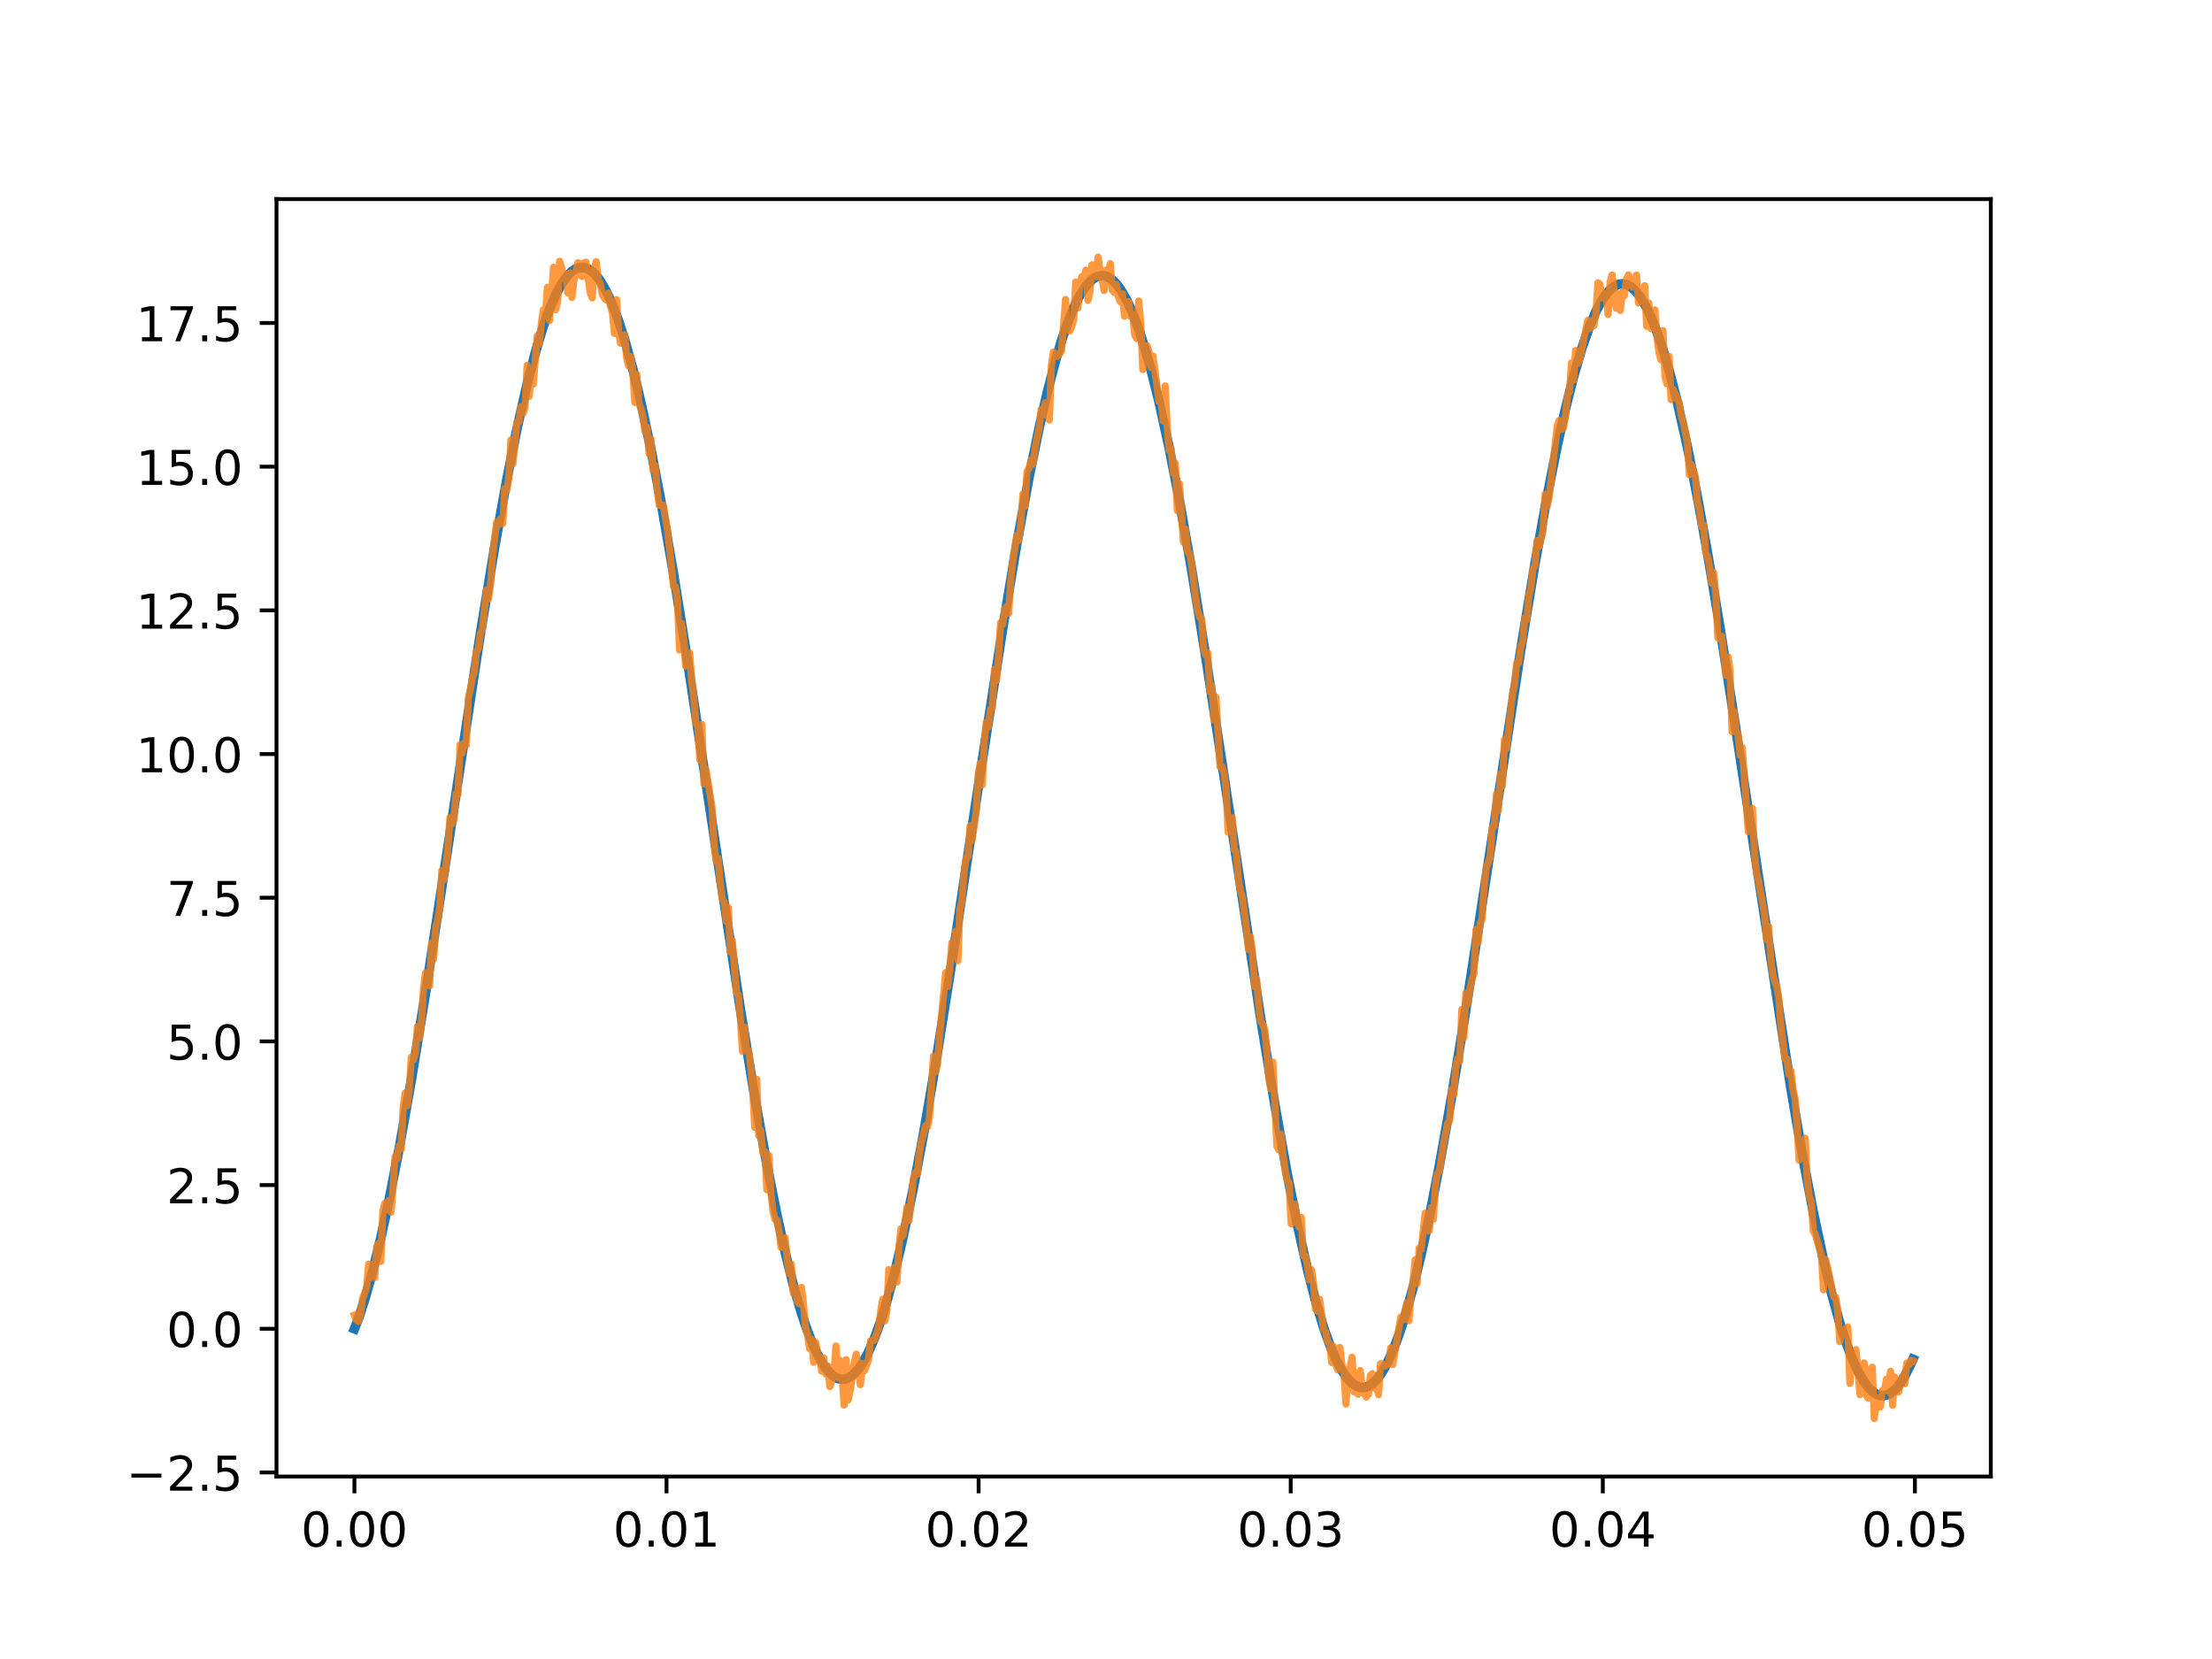 <?xml version="1.0" encoding="utf-8" standalone="no"?>
<!DOCTYPE svg PUBLIC "-//W3C//DTD SVG 1.1//EN"
  "http://www.w3.org/Graphics/SVG/1.1/DTD/svg11.dtd">
<!-- Created with matplotlib (https://matplotlib.org/) -->
<svg height="345.6pt" version="1.1" viewBox="0 0 460.8 345.6" width="460.8pt" xmlns="http://www.w3.org/2000/svg" xmlns:xlink="http://www.w3.org/1999/xlink">
 <defs>
  <style type="text/css">*{stroke-linecap:butt;stroke-linejoin:round;}</style>
 </defs>
 <g id="figure_1">
  <g id="patch_1">
   <path d="M 0 345.6 
L 460.8 345.6 
L 460.8 0 
L 0 0 
z
" style="fill:#ffffff;"/>
  </g>
  <g id="axes_1">
   <g id="patch_2">
    <path d="M 57.6 307.584 
L 414.72 307.584 
L 414.72 41.472 
L 57.6 41.472 
z
" style="fill:#ffffff;"/>
   </g>
   <g id="matplotlib.axis_1">
    <g id="xtick_1">
     <g id="line2d_1">
      <defs>
       <path d="M 0 0 
L 0 3.5 
" id="m89c284254d" style="stroke:#000000;stroke-width:0.8;"/>
      </defs>
      <g>
       <use style="stroke:#000000;stroke-width:0.8;" x="73.833" xlink:href="#m89c284254d" y="307.584"/>
      </g>
     </g>
     <g id="text_1">
      <!-- 0.00 -->
      <g transform="translate(62.7 322.182)scale(0.1 -0.1)">
       <defs>
        <path d="M 31.781 66.406 
Q 24.172 66.406 20.328 58.906 
Q 16.5 51.422 16.5 36.375 
Q 16.5 21.391 20.328 13.891 
Q 24.172 6.391 31.781 6.391 
Q 39.453 6.391 43.281 13.891 
Q 47.125 21.391 47.125 36.375 
Q 47.125 51.422 43.281 58.906 
Q 39.453 66.406 31.781 66.406 
z
M 31.781 74.219 
Q 44.047 74.219 50.516 64.516 
Q 56.984 54.828 56.984 36.375 
Q 56.984 17.969 50.516 8.266 
Q 44.047 -1.422 31.781 -1.422 
Q 19.531 -1.422 13.062 8.266 
Q 6.594 17.969 6.594 36.375 
Q 6.594 54.828 13.062 64.516 
Q 19.531 74.219 31.781 74.219 
z
" id="DejaVuSans-48"/>
        <path d="M 10.688 12.406 
L 21 12.406 
L 21 0 
L 10.688 0 
z
" id="DejaVuSans-46"/>
       </defs>
       <use xlink:href="#DejaVuSans-48"/>
       <use x="63.623" xlink:href="#DejaVuSans-46"/>
       <use x="95.41" xlink:href="#DejaVuSans-48"/>
       <use x="159.033" xlink:href="#DejaVuSans-48"/>
      </g>
     </g>
    </g>
    <g id="xtick_2">
     <g id="line2d_2">
      <g>
       <use style="stroke:#000000;stroke-width:0.8;" x="138.848" xlink:href="#m89c284254d" y="307.584"/>
      </g>
     </g>
     <g id="text_2">
      <!-- 0.01 -->
      <g transform="translate(127.715 322.182)scale(0.1 -0.1)">
       <defs>
        <path d="M 12.406 8.297 
L 28.516 8.297 
L 28.516 63.922 
L 10.984 60.406 
L 10.984 69.391 
L 28.422 72.906 
L 38.281 72.906 
L 38.281 8.297 
L 54.391 8.297 
L 54.391 0 
L 12.406 0 
z
" id="DejaVuSans-49"/>
       </defs>
       <use xlink:href="#DejaVuSans-48"/>
       <use x="63.623" xlink:href="#DejaVuSans-46"/>
       <use x="95.41" xlink:href="#DejaVuSans-48"/>
       <use x="159.033" xlink:href="#DejaVuSans-49"/>
      </g>
     </g>
    </g>
    <g id="xtick_3">
     <g id="line2d_3">
      <g>
       <use style="stroke:#000000;stroke-width:0.8;" x="203.864" xlink:href="#m89c284254d" y="307.584"/>
      </g>
     </g>
     <g id="text_3">
      <!-- 0.02 -->
      <g transform="translate(192.731 322.182)scale(0.1 -0.1)">
       <defs>
        <path d="M 19.188 8.297 
L 53.609 8.297 
L 53.609 0 
L 7.328 0 
L 7.328 8.297 
Q 12.938 14.109 22.625 23.891 
Q 32.328 33.688 34.812 36.531 
Q 39.547 41.844 41.422 45.531 
Q 43.312 49.219 43.312 52.781 
Q 43.312 58.594 39.234 62.25 
Q 35.156 65.922 28.609 65.922 
Q 23.969 65.922 18.812 64.312 
Q 13.672 62.703 7.812 59.422 
L 7.812 69.391 
Q 13.766 71.781 18.938 73 
Q 24.125 74.219 28.422 74.219 
Q 39.75 74.219 46.484 68.547 
Q 53.219 62.891 53.219 53.422 
Q 53.219 48.922 51.531 44.891 
Q 49.859 40.875 45.406 35.406 
Q 44.188 33.984 37.641 27.219 
Q 31.109 20.453 19.188 8.297 
z
" id="DejaVuSans-50"/>
       </defs>
       <use xlink:href="#DejaVuSans-48"/>
       <use x="63.623" xlink:href="#DejaVuSans-46"/>
       <use x="95.41" xlink:href="#DejaVuSans-48"/>
       <use x="159.033" xlink:href="#DejaVuSans-50"/>
      </g>
     </g>
    </g>
    <g id="xtick_4">
     <g id="line2d_4">
      <g>
       <use style="stroke:#000000;stroke-width:0.8;" x="268.879" xlink:href="#m89c284254d" y="307.584"/>
      </g>
     </g>
     <g id="text_4">
      <!-- 0.03 -->
      <g transform="translate(257.747 322.182)scale(0.1 -0.1)">
       <defs>
        <path d="M 40.578 39.312 
Q 47.656 37.797 51.625 33 
Q 55.609 28.219 55.609 21.188 
Q 55.609 10.406 48.188 4.484 
Q 40.766 -1.422 27.094 -1.422 
Q 22.516 -1.422 17.656 -0.516 
Q 12.797 0.391 7.625 2.203 
L 7.625 11.719 
Q 11.719 9.328 16.594 8.109 
Q 21.484 6.891 26.812 6.891 
Q 36.078 6.891 40.938 10.547 
Q 45.797 14.203 45.797 21.188 
Q 45.797 27.641 41.281 31.266 
Q 36.766 34.906 28.719 34.906 
L 20.219 34.906 
L 20.219 43.016 
L 29.109 43.016 
Q 36.375 43.016 40.234 45.922 
Q 44.094 48.828 44.094 54.297 
Q 44.094 59.906 40.109 62.906 
Q 36.141 65.922 28.719 65.922 
Q 24.656 65.922 20.016 65.031 
Q 15.375 64.156 9.812 62.312 
L 9.812 71.094 
Q 15.438 72.656 20.344 73.438 
Q 25.25 74.219 29.594 74.219 
Q 40.828 74.219 47.359 69.109 
Q 53.906 64.016 53.906 55.328 
Q 53.906 49.266 50.438 45.094 
Q 46.969 40.922 40.578 39.312 
z
" id="DejaVuSans-51"/>
       </defs>
       <use xlink:href="#DejaVuSans-48"/>
       <use x="63.623" xlink:href="#DejaVuSans-46"/>
       <use x="95.41" xlink:href="#DejaVuSans-48"/>
       <use x="159.033" xlink:href="#DejaVuSans-51"/>
      </g>
     </g>
    </g>
    <g id="xtick_5">
     <g id="line2d_5">
      <g>
       <use style="stroke:#000000;stroke-width:0.8;" x="333.895" xlink:href="#m89c284254d" y="307.584"/>
      </g>
     </g>
     <g id="text_5">
      <!-- 0.04 -->
      <g transform="translate(322.762 322.182)scale(0.1 -0.1)">
       <defs>
        <path d="M 37.797 64.312 
L 12.891 25.391 
L 37.797 25.391 
z
M 35.203 72.906 
L 47.609 72.906 
L 47.609 25.391 
L 58.016 25.391 
L 58.016 17.188 
L 47.609 17.188 
L 47.609 0 
L 37.797 0 
L 37.797 17.188 
L 4.891 17.188 
L 4.891 26.703 
z
" id="DejaVuSans-52"/>
       </defs>
       <use xlink:href="#DejaVuSans-48"/>
       <use x="63.623" xlink:href="#DejaVuSans-46"/>
       <use x="95.41" xlink:href="#DejaVuSans-48"/>
       <use x="159.033" xlink:href="#DejaVuSans-52"/>
      </g>
     </g>
    </g>
    <g id="xtick_6">
     <g id="line2d_6">
      <g>
       <use style="stroke:#000000;stroke-width:0.8;" x="398.911" xlink:href="#m89c284254d" y="307.584"/>
      </g>
     </g>
     <g id="text_6">
      <!-- 0.05 -->
      <g transform="translate(387.778 322.182)scale(0.1 -0.1)">
       <defs>
        <path d="M 10.797 72.906 
L 49.516 72.906 
L 49.516 64.594 
L 19.828 64.594 
L 19.828 46.734 
Q 21.969 47.469 24.109 47.828 
Q 26.266 48.188 28.422 48.188 
Q 40.625 48.188 47.75 41.5 
Q 54.891 34.812 54.891 23.391 
Q 54.891 11.625 47.562 5.094 
Q 40.234 -1.422 26.906 -1.422 
Q 22.312 -1.422 17.547 -0.641 
Q 12.797 0.141 7.719 1.703 
L 7.719 11.625 
Q 12.109 9.234 16.797 8.062 
Q 21.484 6.891 26.703 6.891 
Q 35.156 6.891 40.078 11.328 
Q 45.016 15.766 45.016 23.391 
Q 45.016 31 40.078 35.438 
Q 35.156 39.891 26.703 39.891 
Q 22.75 39.891 18.812 39.016 
Q 14.891 38.141 10.797 36.281 
z
" id="DejaVuSans-53"/>
       </defs>
       <use xlink:href="#DejaVuSans-48"/>
       <use x="63.623" xlink:href="#DejaVuSans-46"/>
       <use x="95.41" xlink:href="#DejaVuSans-48"/>
       <use x="159.033" xlink:href="#DejaVuSans-53"/>
      </g>
     </g>
    </g>
   </g>
   <g id="matplotlib.axis_2">
    <g id="ytick_1">
     <g id="line2d_7">
      <defs>
       <path d="M 0 0 
L -3.5 0 
" id="m70e6bf5c90" style="stroke:#000000;stroke-width:0.8;"/>
      </defs>
      <g>
       <use style="stroke:#000000;stroke-width:0.8;" x="57.6" xlink:href="#m70e6bf5c90" y="306.735"/>
      </g>
     </g>
     <g id="text_7">
      <!-- −2.5 -->
      <g transform="translate(26.317 310.534)scale(0.1 -0.1)">
       <defs>
        <path d="M 10.594 35.5 
L 73.188 35.5 
L 73.188 27.203 
L 10.594 27.203 
z
" id="DejaVuSans-8722"/>
       </defs>
       <use xlink:href="#DejaVuSans-8722"/>
       <use x="83.789" xlink:href="#DejaVuSans-50"/>
       <use x="147.412" xlink:href="#DejaVuSans-46"/>
       <use x="179.199" xlink:href="#DejaVuSans-53"/>
      </g>
     </g>
    </g>
    <g id="ytick_2">
     <g id="line2d_8">
      <g>
       <use style="stroke:#000000;stroke-width:0.8;" x="57.6" xlink:href="#m70e6bf5c90" y="276.804"/>
      </g>
     </g>
     <g id="text_8">
      <!-- 0.0 -->
      <g transform="translate(34.697 280.603)scale(0.1 -0.1)">
       <use xlink:href="#DejaVuSans-48"/>
       <use x="63.623" xlink:href="#DejaVuSans-46"/>
       <use x="95.41" xlink:href="#DejaVuSans-48"/>
      </g>
     </g>
    </g>
    <g id="ytick_3">
     <g id="line2d_9">
      <g>
       <use style="stroke:#000000;stroke-width:0.8;" x="57.6" xlink:href="#m70e6bf5c90" y="246.873"/>
      </g>
     </g>
     <g id="text_9">
      <!-- 2.5 -->
      <g transform="translate(34.697 250.672)scale(0.1 -0.1)">
       <use xlink:href="#DejaVuSans-50"/>
       <use x="63.623" xlink:href="#DejaVuSans-46"/>
       <use x="95.41" xlink:href="#DejaVuSans-53"/>
      </g>
     </g>
    </g>
    <g id="ytick_4">
     <g id="line2d_10">
      <g>
       <use style="stroke:#000000;stroke-width:0.8;" x="57.6" xlink:href="#m70e6bf5c90" y="216.942"/>
      </g>
     </g>
     <g id="text_10">
      <!-- 5.0 -->
      <g transform="translate(34.697 220.741)scale(0.1 -0.1)">
       <use xlink:href="#DejaVuSans-53"/>
       <use x="63.623" xlink:href="#DejaVuSans-46"/>
       <use x="95.41" xlink:href="#DejaVuSans-48"/>
      </g>
     </g>
    </g>
    <g id="ytick_5">
     <g id="line2d_11">
      <g>
       <use style="stroke:#000000;stroke-width:0.8;" x="57.6" xlink:href="#m70e6bf5c90" y="187.011"/>
      </g>
     </g>
     <g id="text_11">
      <!-- 7.5 -->
      <g transform="translate(34.697 190.81)scale(0.1 -0.1)">
       <defs>
        <path d="M 8.203 72.906 
L 55.078 72.906 
L 55.078 68.703 
L 28.609 0 
L 18.312 0 
L 43.219 64.594 
L 8.203 64.594 
z
" id="DejaVuSans-55"/>
       </defs>
       <use xlink:href="#DejaVuSans-55"/>
       <use x="63.623" xlink:href="#DejaVuSans-46"/>
       <use x="95.41" xlink:href="#DejaVuSans-53"/>
      </g>
     </g>
    </g>
    <g id="ytick_6">
     <g id="line2d_12">
      <g>
       <use style="stroke:#000000;stroke-width:0.8;" x="57.6" xlink:href="#m70e6bf5c90" y="157.08"/>
      </g>
     </g>
     <g id="text_12">
      <!-- 10.0 -->
      <g transform="translate(28.334 160.879)scale(0.1 -0.1)">
       <use xlink:href="#DejaVuSans-49"/>
       <use x="63.623" xlink:href="#DejaVuSans-48"/>
       <use x="127.246" xlink:href="#DejaVuSans-46"/>
       <use x="159.033" xlink:href="#DejaVuSans-48"/>
      </g>
     </g>
    </g>
    <g id="ytick_7">
     <g id="line2d_13">
      <g>
       <use style="stroke:#000000;stroke-width:0.8;" x="57.6" xlink:href="#m70e6bf5c90" y="127.149"/>
      </g>
     </g>
     <g id="text_13">
      <!-- 12.5 -->
      <g transform="translate(28.334 130.948)scale(0.1 -0.1)">
       <use xlink:href="#DejaVuSans-49"/>
       <use x="63.623" xlink:href="#DejaVuSans-50"/>
       <use x="127.246" xlink:href="#DejaVuSans-46"/>
       <use x="159.033" xlink:href="#DejaVuSans-53"/>
      </g>
     </g>
    </g>
    <g id="ytick_8">
     <g id="line2d_14">
      <g>
       <use style="stroke:#000000;stroke-width:0.8;" x="57.6" xlink:href="#m70e6bf5c90" y="97.217"/>
      </g>
     </g>
     <g id="text_14">
      <!-- 15.0 -->
      <g transform="translate(28.334 101.017)scale(0.1 -0.1)">
       <use xlink:href="#DejaVuSans-49"/>
       <use x="63.623" xlink:href="#DejaVuSans-53"/>
       <use x="127.246" xlink:href="#DejaVuSans-46"/>
       <use x="159.033" xlink:href="#DejaVuSans-48"/>
      </g>
     </g>
    </g>
    <g id="ytick_9">
     <g id="line2d_15">
      <g>
       <use style="stroke:#000000;stroke-width:0.8;" x="57.6" xlink:href="#m70e6bf5c90" y="67.286"/>
      </g>
     </g>
     <g id="text_15">
      <!-- 17.5 -->
      <g transform="translate(28.334 71.086)scale(0.1 -0.1)">
       <use xlink:href="#DejaVuSans-49"/>
       <use x="63.623" xlink:href="#DejaVuSans-55"/>
       <use x="127.246" xlink:href="#DejaVuSans-46"/>
       <use x="159.033" xlink:href="#DejaVuSans-53"/>
      </g>
     </g>
    </g>
   </g>
   <g id="line2d_16">
    <path clip-path="url(#pd96feb18a3)" d="M 73.833 276.804 
L 74.679 274.706 
L 75.949 270.822 
L 77.642 264.8 
L 79.335 257.87 
L 81.028 250.092 
L 83.145 239.313 
L 85.685 225.013 
L 88.647 206.868 
L 92.457 182.05 
L 100.076 131.98 
L 103.039 114.011 
L 105.579 99.93 
L 107.695 89.345 
L 109.811 79.991 
L 111.505 73.499 
L 113.198 67.926 
L 114.467 64.395 
L 115.737 61.444 
L 117.007 59.096 
L 118.277 57.353 
L 119.124 56.52 
L 119.97 55.987 
L 120.817 55.718 
L 121.663 55.714 
L 122.51 56.001 
L 123.356 56.574 
L 124.203 57.41 
L 125.049 58.508 
L 126.319 60.691 
L 127.589 63.471 
L 128.859 66.833 
L 130.129 70.76 
L 131.822 76.826 
L 133.515 83.818 
L 135.631 93.719 
L 137.748 104.788 
L 140.287 119.388 
L 143.25 137.816 
L 147.483 165.714 
L 154.256 210.368 
L 157.219 228.425 
L 159.758 242.599 
L 161.875 253.239 
L 163.568 260.883 
L 165.261 267.66 
L 166.954 273.534 
L 168.224 277.292 
L 169.494 280.471 
L 170.763 283.067 
L 172.033 285.062 
L 172.88 286.037 
L 173.726 286.758 
L 174.573 287.196 
L 175.42 287.355 
L 176.266 287.236 
L 177.113 286.838 
L 177.959 286.166 
L 178.806 285.219 
L 179.652 283.997 
L 180.922 281.657 
L 182.192 278.729 
L 183.462 275.215 
L 184.732 271.149 
L 186.425 264.893 
L 188.118 257.744 
L 190.234 247.655 
L 192.351 236.438 
L 194.89 221.71 
L 198.277 200.474 
L 204.202 161.218 
L 208.859 131.063 
L 211.821 113.309 
L 214.361 99.452 
L 216.478 89.112 
L 218.171 81.729 
L 219.864 75.232 
L 221.134 70.964 
L 222.403 67.246 
L 223.673 64.098 
L 224.943 61.537 
L 226.213 59.592 
L 227.483 58.259 
L 228.329 57.705 
L 229.176 57.448 
L 230.022 57.455 
L 230.869 57.728 
L 231.716 58.295 
L 232.562 59.142 
L 233.409 60.251 
L 234.679 62.43 
L 235.948 65.206 
L 237.218 68.564 
L 238.488 72.486 
L 239.758 76.952 
L 241.451 83.713 
L 243.567 93.359 
L 245.684 104.219 
L 248.223 118.59 
L 251.186 136.835 
L 254.996 161.775 
L 262.615 212.087 
L 265.578 230.153 
L 268.118 244.317 
L 270.234 254.968 
L 272.35 264.38 
L 274.043 270.945 
L 275.737 276.568 
L 277.006 280.131 
L 278.276 283.121 
L 279.546 285.518 
L 280.816 287.302 
L 281.662 288.145 
L 282.509 288.732 
L 283.356 289.025 
L 284.202 289.049 
L 285.049 288.786 
L 285.895 288.253 
L 286.742 287.439 
L 287.588 286.354 
L 288.858 284.221 
L 290.128 281.483 
L 291.398 278.162 
L 292.668 274.277 
L 294.361 268.259 
L 296.054 261.324 
L 297.747 253.54 
L 299.863 242.753 
L 302.403 228.46 
L 305.366 210.318 
L 309.599 182.681 
L 316.795 135.417 
L 319.757 117.459 
L 322.297 103.369 
L 324.414 92.793 
L 326.107 85.193 
L 327.8 78.478 
L 329.493 72.656 
L 331.186 67.845 
L 332.456 64.897 
L 333.726 62.542 
L 334.572 61.306 
L 335.419 60.331 
L 336.265 59.655 
L 337.112 59.252 
L 337.958 59.114 
L 338.805 59.247 
L 339.652 59.686 
L 340.498 60.39 
L 341.345 61.356 
L 342.615 63.334 
L 343.884 65.914 
L 345.154 69.081 
L 346.424 72.818 
L 347.694 77.106 
L 349.387 83.632 
L 351.503 93.03 
L 353.62 103.661 
L 355.736 115.358 
L 358.276 130.552 
L 361.662 152.245 
L 373.091 226.826 
L 375.63 241.438 
L 377.747 252.527 
L 379.863 262.457 
L 381.556 269.47 
L 383.249 275.566 
L 384.519 279.506 
L 385.789 282.883 
L 387.059 285.658 
L 388.329 287.852 
L 389.175 288.978 
L 390.022 289.843 
L 390.868 290.416 
L 391.715 290.718 
L 392.561 290.732 
L 393.408 290.477 
L 394.254 289.938 
L 395.101 289.127 
L 395.948 288.04 
L 396.794 286.683 
L 398.064 284.148 
L 398.487 283.167 
L 398.487 283.167 
" style="fill:none;stroke:#1f77b4;stroke-linecap:square;stroke-width:2;"/>
   </g>
   <g id="line2d_17">
    <path clip-path="url(#pd96feb18a3)" d="M 73.833 273.958 
L 74.256 275.042 
L 74.679 275.289 
L 75.103 273.65 
L 75.526 270.54 
L 76.372 268.289 
L 76.796 263.359 
L 77.219 266.195 
L 77.642 263.385 
L 78.066 266.142 
L 78.489 259.671 
L 78.912 258.988 
L 79.335 262.773 
L 79.759 252.224 
L 80.182 250.654 
L 80.605 252.009 
L 81.028 250.092 
L 81.452 252.517 
L 81.875 247.674 
L 82.298 240.95 
L 82.722 241.439 
L 83.145 238.687 
L 83.568 239.401 
L 83.991 230.694 
L 84.415 227.678 
L 84.838 230.357 
L 85.261 226.837 
L 85.685 220.231 
L 86.108 220.774 
L 86.531 219.398 
L 86.954 213.832 
L 87.378 216.274 
L 87.801 213.137 
L 88.224 205.994 
L 88.647 202.673 
L 89.071 203.632 
L 89.494 205.38 
L 89.917 196.453 
L 90.341 199.777 
L 90.764 193.222 
L 91.187 191.624 
L 91.61 189.031 
L 92.034 181.355 
L 92.457 183.307 
L 92.88 180.651 
L 93.304 176.56 
L 93.727 170.283 
L 94.15 171.644 
L 94.573 170.757 
L 94.997 165.299 
L 95.42 165.504 
L 95.843 155.16 
L 96.266 156.891 
L 96.69 154.801 
L 97.113 155.272 
L 97.536 145.549 
L 97.96 143.716 
L 98.383 141.296 
L 98.806 140.072 
L 99.229 135.843 
L 99.653 135.129 
L 100.076 131.912 
L 100.499 131.034 
L 101.346 122.909 
L 101.769 124.79 
L 102.192 121.762 
L 102.616 115.739 
L 103.462 108.737 
L 103.885 109.293 
L 104.309 108.053 
L 104.732 109.054 
L 105.155 101.77 
L 105.579 102.099 
L 106.002 99.458 
L 106.425 91.655 
L 106.848 96.644 
L 107.695 87.891 
L 108.118 87.879 
L 108.542 84.727 
L 108.965 86.083 
L 109.388 84.705 
L 109.811 76.088 
L 110.235 82.561 
L 110.658 78.528 
L 111.081 80.049 
L 111.928 69.959 
L 112.351 71.626 
L 112.774 67.431 
L 113.198 64.528 
L 113.621 65.536 
L 114.044 59.853 
L 114.467 66.764 
L 115.314 55.677 
L 115.737 64.517 
L 116.161 62.823 
L 116.584 54.429 
L 117.007 55.778 
L 117.43 57.969 
L 117.854 57.097 
L 118.277 60.99 
L 118.7 56.848 
L 119.124 61.956 
L 119.547 58.493 
L 120.393 54.724 
L 120.817 54.97 
L 121.24 57.612 
L 121.663 54.727 
L 122.086 54.617 
L 122.933 60.843 
L 123.356 62.057 
L 123.78 56.092 
L 124.203 54.501 
L 124.626 58.289 
L 125.049 59.018 
L 125.473 61.376 
L 125.896 62.104 
L 126.319 62.495 
L 126.743 61.036 
L 127.166 63.785 
L 127.589 65.196 
L 128.012 69.466 
L 128.436 62.423 
L 128.859 69.055 
L 129.282 71.505 
L 129.705 70.096 
L 130.129 69.708 
L 130.552 74.601 
L 130.975 76.259 
L 131.399 74.237 
L 131.822 77.303 
L 132.245 83.85 
L 132.668 77.995 
L 133.092 83.989 
L 133.515 85.055 
L 133.938 86.684 
L 134.362 89.88 
L 134.785 89.001 
L 135.208 94.539 
L 135.631 91.441 
L 136.055 98.044 
L 136.478 96.963 
L 136.901 102.114 
L 137.324 105.265 
L 138.171 105.194 
L 139.018 110.218 
L 139.864 117.854 
L 140.287 122.188 
L 140.711 122.296 
L 141.134 125.215 
L 141.557 135.404 
L 141.981 129.86 
L 142.404 132.771 
L 142.827 138.768 
L 143.25 136.807 
L 143.674 136.016 
L 144.097 141.844 
L 144.52 145.093 
L 144.944 150.681 
L 145.367 151.029 
L 145.79 158.326 
L 146.213 150.892 
L 146.637 163.308 
L 147.06 160.256 
L 148.33 168.086 
L 148.753 176.046 
L 149.176 179.358 
L 149.6 178.769 
L 150.023 183.746 
L 150.446 187.201 
L 150.869 187.878 
L 151.293 191.927 
L 151.716 189.051 
L 152.139 198.36 
L 152.563 195.915 
L 153.409 206.773 
L 153.832 207.382 
L 154.256 212.468 
L 154.679 219.022 
L 155.102 213.972 
L 155.525 218.988 
L 155.949 218.828 
L 156.372 222.118 
L 156.795 226.666 
L 157.219 234.864 
L 157.642 224.831 
L 158.065 236.609 
L 158.488 235.484 
L 158.912 240.136 
L 159.335 239.918 
L 159.758 247.851 
L 160.182 240.71 
L 160.605 248.59 
L 161.028 252.344 
L 161.451 254.017 
L 161.875 254.169 
L 162.298 256.482 
L 162.721 259.863 
L 163.144 259.723 
L 163.568 257.845 
L 163.991 262.376 
L 164.414 265.307 
L 164.838 263.311 
L 165.261 269.438 
L 165.684 268.194 
L 166.107 271.16 
L 166.531 271.592 
L 166.954 268.199 
L 167.377 271.64 
L 167.801 276.655 
L 168.224 277.808 
L 168.647 280.971 
L 169.07 279.013 
L 169.494 283.792 
L 169.917 279.629 
L 170.34 282.201 
L 170.763 282.8 
L 171.187 285.651 
L 171.61 282.875 
L 172.033 286.224 
L 172.457 284.558 
L 172.88 288.843 
L 173.726 286.232 
L 174.15 280.42 
L 174.573 286.997 
L 174.996 283.398 
L 175.42 286.418 
L 175.843 292.711 
L 176.266 283.24 
L 176.689 291.663 
L 177.113 289.686 
L 177.959 283.821 
L 178.382 282.101 
L 179.229 288.449 
L 179.652 284.03 
L 180.076 285.569 
L 180.922 283.285 
L 181.345 279.316 
L 181.769 279.184 
L 182.192 279.186 
L 183.039 276.579 
L 183.462 273.153 
L 183.885 270.659 
L 184.308 275.179 
L 184.732 273.177 
L 185.155 264.48 
L 185.578 268.546 
L 186.425 263.989 
L 186.848 267.075 
L 187.271 259.704 
L 187.695 255.983 
L 188.118 257.433 
L 188.541 254.912 
L 188.964 251.425 
L 189.388 254.248 
L 190.234 245.784 
L 190.658 244.342 
L 191.081 244.603 
L 191.504 240.318 
L 191.927 237.788 
L 192.351 236.485 
L 192.774 234.509 
L 193.197 234.764 
L 193.621 232.861 
L 194.467 219.987 
L 194.89 223.297 
L 195.314 221.643 
L 195.737 215.788 
L 197.007 202.601 
L 197.43 205.514 
L 197.853 201.947 
L 198.277 196.379 
L 198.7 197.634 
L 199.123 193.938 
L 199.546 200.128 
L 199.97 189.373 
L 200.393 187.757 
L 200.816 181.809 
L 201.24 178.791 
L 201.663 178.456 
L 202.086 172.033 
L 202.509 175.092 
L 203.356 169.009 
L 203.779 161.352 
L 204.202 158.979 
L 204.626 163.507 
L 205.049 154.46 
L 205.472 150.443 
L 205.896 151.469 
L 206.319 147.732 
L 206.742 147.39 
L 207.165 139.436 
L 207.589 141.804 
L 208.012 136.908 
L 208.435 129.725 
L 208.859 130.077 
L 209.282 126.868 
L 209.705 126.366 
L 210.128 127.802 
L 210.552 120.882 
L 210.975 116.988 
L 211.821 111.476 
L 212.245 112.564 
L 212.668 108.771 
L 213.091 102.959 
L 213.515 105.476 
L 213.938 98.261 
L 214.361 97.547 
L 214.784 95.822 
L 215.208 96.693 
L 215.631 93.322 
L 216.478 89.114 
L 216.901 85.276 
L 217.324 86.404 
L 217.747 83.883 
L 218.171 85.222 
L 218.594 87.492 
L 219.017 76.17 
L 219.441 73.33 
L 220.287 74.238 
L 221.134 73.178 
L 221.98 62.39 
L 222.403 68.664 
L 222.827 68.945 
L 223.25 67.997 
L 223.673 66.625 
L 224.097 58.756 
L 224.52 64.203 
L 224.943 59.471 
L 225.366 57.626 
L 225.79 57.702 
L 226.213 56.28 
L 226.636 62.558 
L 227.06 60.803 
L 227.483 55.171 
L 227.906 57.219 
L 228.329 57.657 
L 228.753 53.568 
L 229.176 56.544 
L 229.599 58.221 
L 230.022 60.525 
L 230.446 56.262 
L 230.869 57.031 
L 231.292 54.927 
L 231.716 60.47 
L 232.139 60.916 
L 232.562 59.255 
L 232.985 61.858 
L 233.409 62.874 
L 233.832 61.186 
L 234.255 65.871 
L 234.679 63.158 
L 235.102 62.833 
L 235.525 65.918 
L 235.948 65.526 
L 236.372 69.683 
L 236.795 70.533 
L 237.218 62.707 
L 237.641 67.455 
L 238.065 76.984 
L 238.488 73.919 
L 238.911 71.979 
L 239.335 73.221 
L 239.758 76.555 
L 240.181 74.165 
L 241.451 83.7 
L 241.874 83.374 
L 242.298 87.725 
L 242.721 80.399 
L 243.144 88.949 
L 243.567 93.847 
L 243.991 93.541 
L 244.414 98.6 
L 244.837 96.494 
L 245.26 106.383 
L 245.684 100.759 
L 246.53 112.935 
L 246.954 110.23 
L 247.377 114.948 
L 247.8 115.291 
L 248.223 117.37 
L 249.07 124.511 
L 249.493 127.182 
L 249.917 128.57 
L 250.34 128.879 
L 250.763 135.269 
L 251.186 136.491 
L 251.61 135.978 
L 252.033 144.103 
L 252.456 142.819 
L 252.879 149.985 
L 253.303 145.23 
L 254.149 159.725 
L 254.573 159.677 
L 254.996 161.081 
L 255.419 164.379 
L 255.842 173.348 
L 256.266 172.187 
L 256.689 170.342 
L 257.112 176.841 
L 257.536 177.649 
L 257.959 182.904 
L 258.382 185.499 
L 258.805 186.767 
L 259.652 193.266 
L 260.075 197.809 
L 260.499 195.188 
L 260.922 198.341 
L 261.345 205.583 
L 261.768 203.917 
L 262.192 209.18 
L 262.615 212.787 
L 263.038 213.331 
L 263.461 214.466 
L 263.885 218.714 
L 264.308 224.655 
L 264.731 226.839 
L 265.155 221.249 
L 266.001 238.808 
L 266.424 239.556 
L 266.848 236.242 
L 267.271 240.658 
L 267.694 243.666 
L 268.118 245.863 
L 268.541 246.426 
L 268.964 254.924 
L 269.387 251.745 
L 269.811 250.863 
L 270.234 254.767 
L 270.657 255.618 
L 271.08 253.632 
L 271.504 261.572 
L 271.927 261.643 
L 272.35 263.426 
L 272.774 266.64 
L 273.197 264.503 
L 273.62 267.176 
L 274.043 272.743 
L 274.467 273.16 
L 274.89 270.652 
L 275.737 276.961 
L 276.16 277.526 
L 276.583 279.543 
L 277.006 279.897 
L 277.43 283.854 
L 277.853 280.523 
L 278.276 284.259 
L 278.699 285.373 
L 279.123 280.694 
L 279.546 284.225 
L 279.969 285.945 
L 280.393 292.483 
L 280.816 285.416 
L 281.239 284.905 
L 281.662 282.735 
L 282.086 289.955 
L 282.509 288.652 
L 282.932 290.429 
L 283.356 285.518 
L 283.779 288.988 
L 284.202 290.257 
L 284.625 291.022 
L 285.049 290.517 
L 285.472 286.552 
L 285.895 286.163 
L 286.318 289.14 
L 286.742 288.639 
L 287.165 290.523 
L 287.588 284.1 
L 288.012 284.122 
L 288.435 284.629 
L 288.858 284.301 
L 289.281 284.242 
L 289.705 280.756 
L 290.128 284.261 
L 291.821 274.356 
L 292.244 274.972 
L 293.091 271.362 
L 293.514 275.139 
L 293.938 269.669 
L 294.361 267.249 
L 294.784 262.467 
L 295.207 267.38 
L 295.631 259.982 
L 296.054 260.287 
L 296.9 252.727 
L 297.324 256.475 
L 297.747 256.351 
L 298.17 251.543 
L 298.594 254.021 
L 299.017 247.074 
L 299.44 244.534 
L 299.863 243.988 
L 300.71 238.39 
L 301.557 234.016 
L 301.98 233.568 
L 302.403 226.963 
L 302.826 228.094 
L 303.25 222.431 
L 303.673 220.539 
L 304.096 221.068 
L 304.519 210.311 
L 304.943 216.171 
L 305.366 206.901 
L 305.789 209.16 
L 306.213 206.024 
L 306.636 204.057 
L 307.059 202.837 
L 307.482 193.663 
L 307.906 196.353 
L 308.329 192.327 
L 308.752 191.474 
L 309.176 184.812 
L 309.599 180.728 
L 310.022 179.722 
L 310.445 178.427 
L 310.869 172.303 
L 311.292 172.122 
L 311.715 165.383 
L 312.138 168.891 
L 312.562 161.197 
L 312.985 163.719 
L 313.408 154.082 
L 313.832 155.949 
L 315.101 144.424 
L 315.525 142.628 
L 315.948 138.108 
L 316.371 138.063 
L 316.795 134.74 
L 317.218 133.65 
L 317.641 128.685 
L 318.064 129.117 
L 318.488 124.049 
L 318.911 122.51 
L 319.334 118.549 
L 319.757 117.863 
L 320.181 112.634 
L 320.604 113.868 
L 321.451 110.636 
L 321.874 102.936 
L 322.297 105.518 
L 322.72 103.529 
L 324.414 88.707 
L 324.837 87.591 
L 325.26 89.487 
L 325.683 89.186 
L 326.107 86.688 
L 326.53 82.366 
L 326.953 81.529 
L 327.376 75.6 
L 327.8 79.186 
L 328.223 73.023 
L 328.646 75.742 
L 329.07 74.907 
L 330.763 66.735 
L 331.186 68.444 
L 331.609 66.753 
L 332.033 67.861 
L 332.456 65.364 
L 332.879 58.905 
L 333.302 59.241 
L 333.726 62.059 
L 334.149 61.16 
L 334.572 61.227 
L 334.996 65.522 
L 335.419 58.729 
L 335.842 57.28 
L 336.689 64.217 
L 337.112 61.212 
L 337.535 64.654 
L 337.958 60.86 
L 338.382 61.607 
L 338.805 58.192 
L 339.228 57.264 
L 340.075 59.809 
L 340.498 58.876 
L 340.921 57.272 
L 341.345 63.109 
L 341.768 62.078 
L 342.191 62.033 
L 342.615 59.51 
L 343.038 67.984 
L 343.461 63.104 
L 343.884 68.418 
L 344.308 64.972 
L 344.731 64.571 
L 345.154 69.876 
L 345.577 73.407 
L 346.001 74.939 
L 346.424 68.869 
L 346.847 78.474 
L 347.271 79.992 
L 347.694 74.235 
L 348.117 83.251 
L 348.54 81.092 
L 349.81 83.919 
L 350.234 86.498 
L 350.657 87.956 
L 351.503 92.134 
L 351.927 98.903 
L 352.35 96.745 
L 353.196 99.288 
L 353.62 104.664 
L 354.043 106.234 
L 354.466 109.722 
L 354.89 109.356 
L 355.313 115.253 
L 355.736 115.936 
L 356.159 118.238 
L 356.583 121.474 
L 357.006 119.3 
L 357.429 123.843 
L 357.853 132.872 
L 358.276 133.11 
L 358.699 132.543 
L 359.546 140.716 
L 359.969 136.807 
L 360.392 139.668 
L 360.815 152.43 
L 361.239 148.176 
L 361.662 152.162 
L 362.085 153.006 
L 362.509 157.35 
L 362.932 155.722 
L 364.202 173.248 
L 364.625 171.798 
L 365.048 168.401 
L 365.472 177.42 
L 365.895 181.692 
L 366.318 183.444 
L 367.588 190.285 
L 368.011 195.782 
L 368.435 192.978 
L 368.858 199.316 
L 369.281 202.85 
L 369.704 204.401 
L 370.128 205.501 
L 370.551 207.989 
L 370.974 213.335 
L 371.821 220.614 
L 372.244 220.565 
L 372.667 223.872 
L 373.091 223.089 
L 373.514 226.937 
L 373.937 228.769 
L 374.36 233.981 
L 374.784 241.697 
L 375.207 238.564 
L 375.63 238.046 
L 376.054 237.11 
L 376.477 245.789 
L 376.9 249.205 
L 377.323 250.347 
L 377.747 256.472 
L 378.17 257.175 
L 379.44 261.498 
L 379.863 268.691 
L 380.286 262.352 
L 380.71 263.982 
L 381.979 270.096 
L 382.403 270.223 
L 382.826 272.915 
L 383.249 279.494 
L 383.673 277.872 
L 384.096 277.137 
L 384.942 276.421 
L 385.366 288.186 
L 385.789 282.176 
L 386.212 284.767 
L 386.635 281.153 
L 387.482 290.544 
L 388.329 283.922 
L 388.752 290.587 
L 389.175 291.276 
L 389.598 285.257 
L 390.022 284.828 
L 390.445 295.488 
L 390.868 291.137 
L 391.292 293.098 
L 391.715 293.077 
L 392.138 289.647 
L 392.561 289.732 
L 392.985 287.311 
L 393.408 289.864 
L 393.831 285.657 
L 394.254 292.752 
L 394.678 286.884 
L 395.101 289.511 
L 395.524 289.954 
L 395.948 287.661 
L 396.371 286.628 
L 396.794 288.259 
L 397.217 283.944 
L 397.641 284.363 
L 398.064 283.347 
L 398.487 283.518 
L 398.487 283.518 
" style="fill:none;stroke:#ff7f0e;stroke-linecap:square;stroke-opacity:0.8;stroke-width:1.5;"/>
   </g>
   <g id="patch_3">
    <path d="M 57.6 307.584 
L 57.6 41.472 
" style="fill:none;stroke:#000000;stroke-linecap:square;stroke-linejoin:miter;stroke-width:0.8;"/>
   </g>
   <g id="patch_4">
    <path d="M 414.72 307.584 
L 414.72 41.472 
" style="fill:none;stroke:#000000;stroke-linecap:square;stroke-linejoin:miter;stroke-width:0.8;"/>
   </g>
   <g id="patch_5">
    <path d="M 57.6 307.584 
L 414.72 307.584 
" style="fill:none;stroke:#000000;stroke-linecap:square;stroke-linejoin:miter;stroke-width:0.8;"/>
   </g>
   <g id="patch_6">
    <path d="M 57.6 41.472 
L 414.72 41.472 
" style="fill:none;stroke:#000000;stroke-linecap:square;stroke-linejoin:miter;stroke-width:0.8;"/>
   </g>
  </g>
 </g>
 <defs>
  <clipPath id="pd96feb18a3">
   <rect height="266.112" width="357.12" x="57.6" y="41.472"/>
  </clipPath>
 </defs>
</svg>
